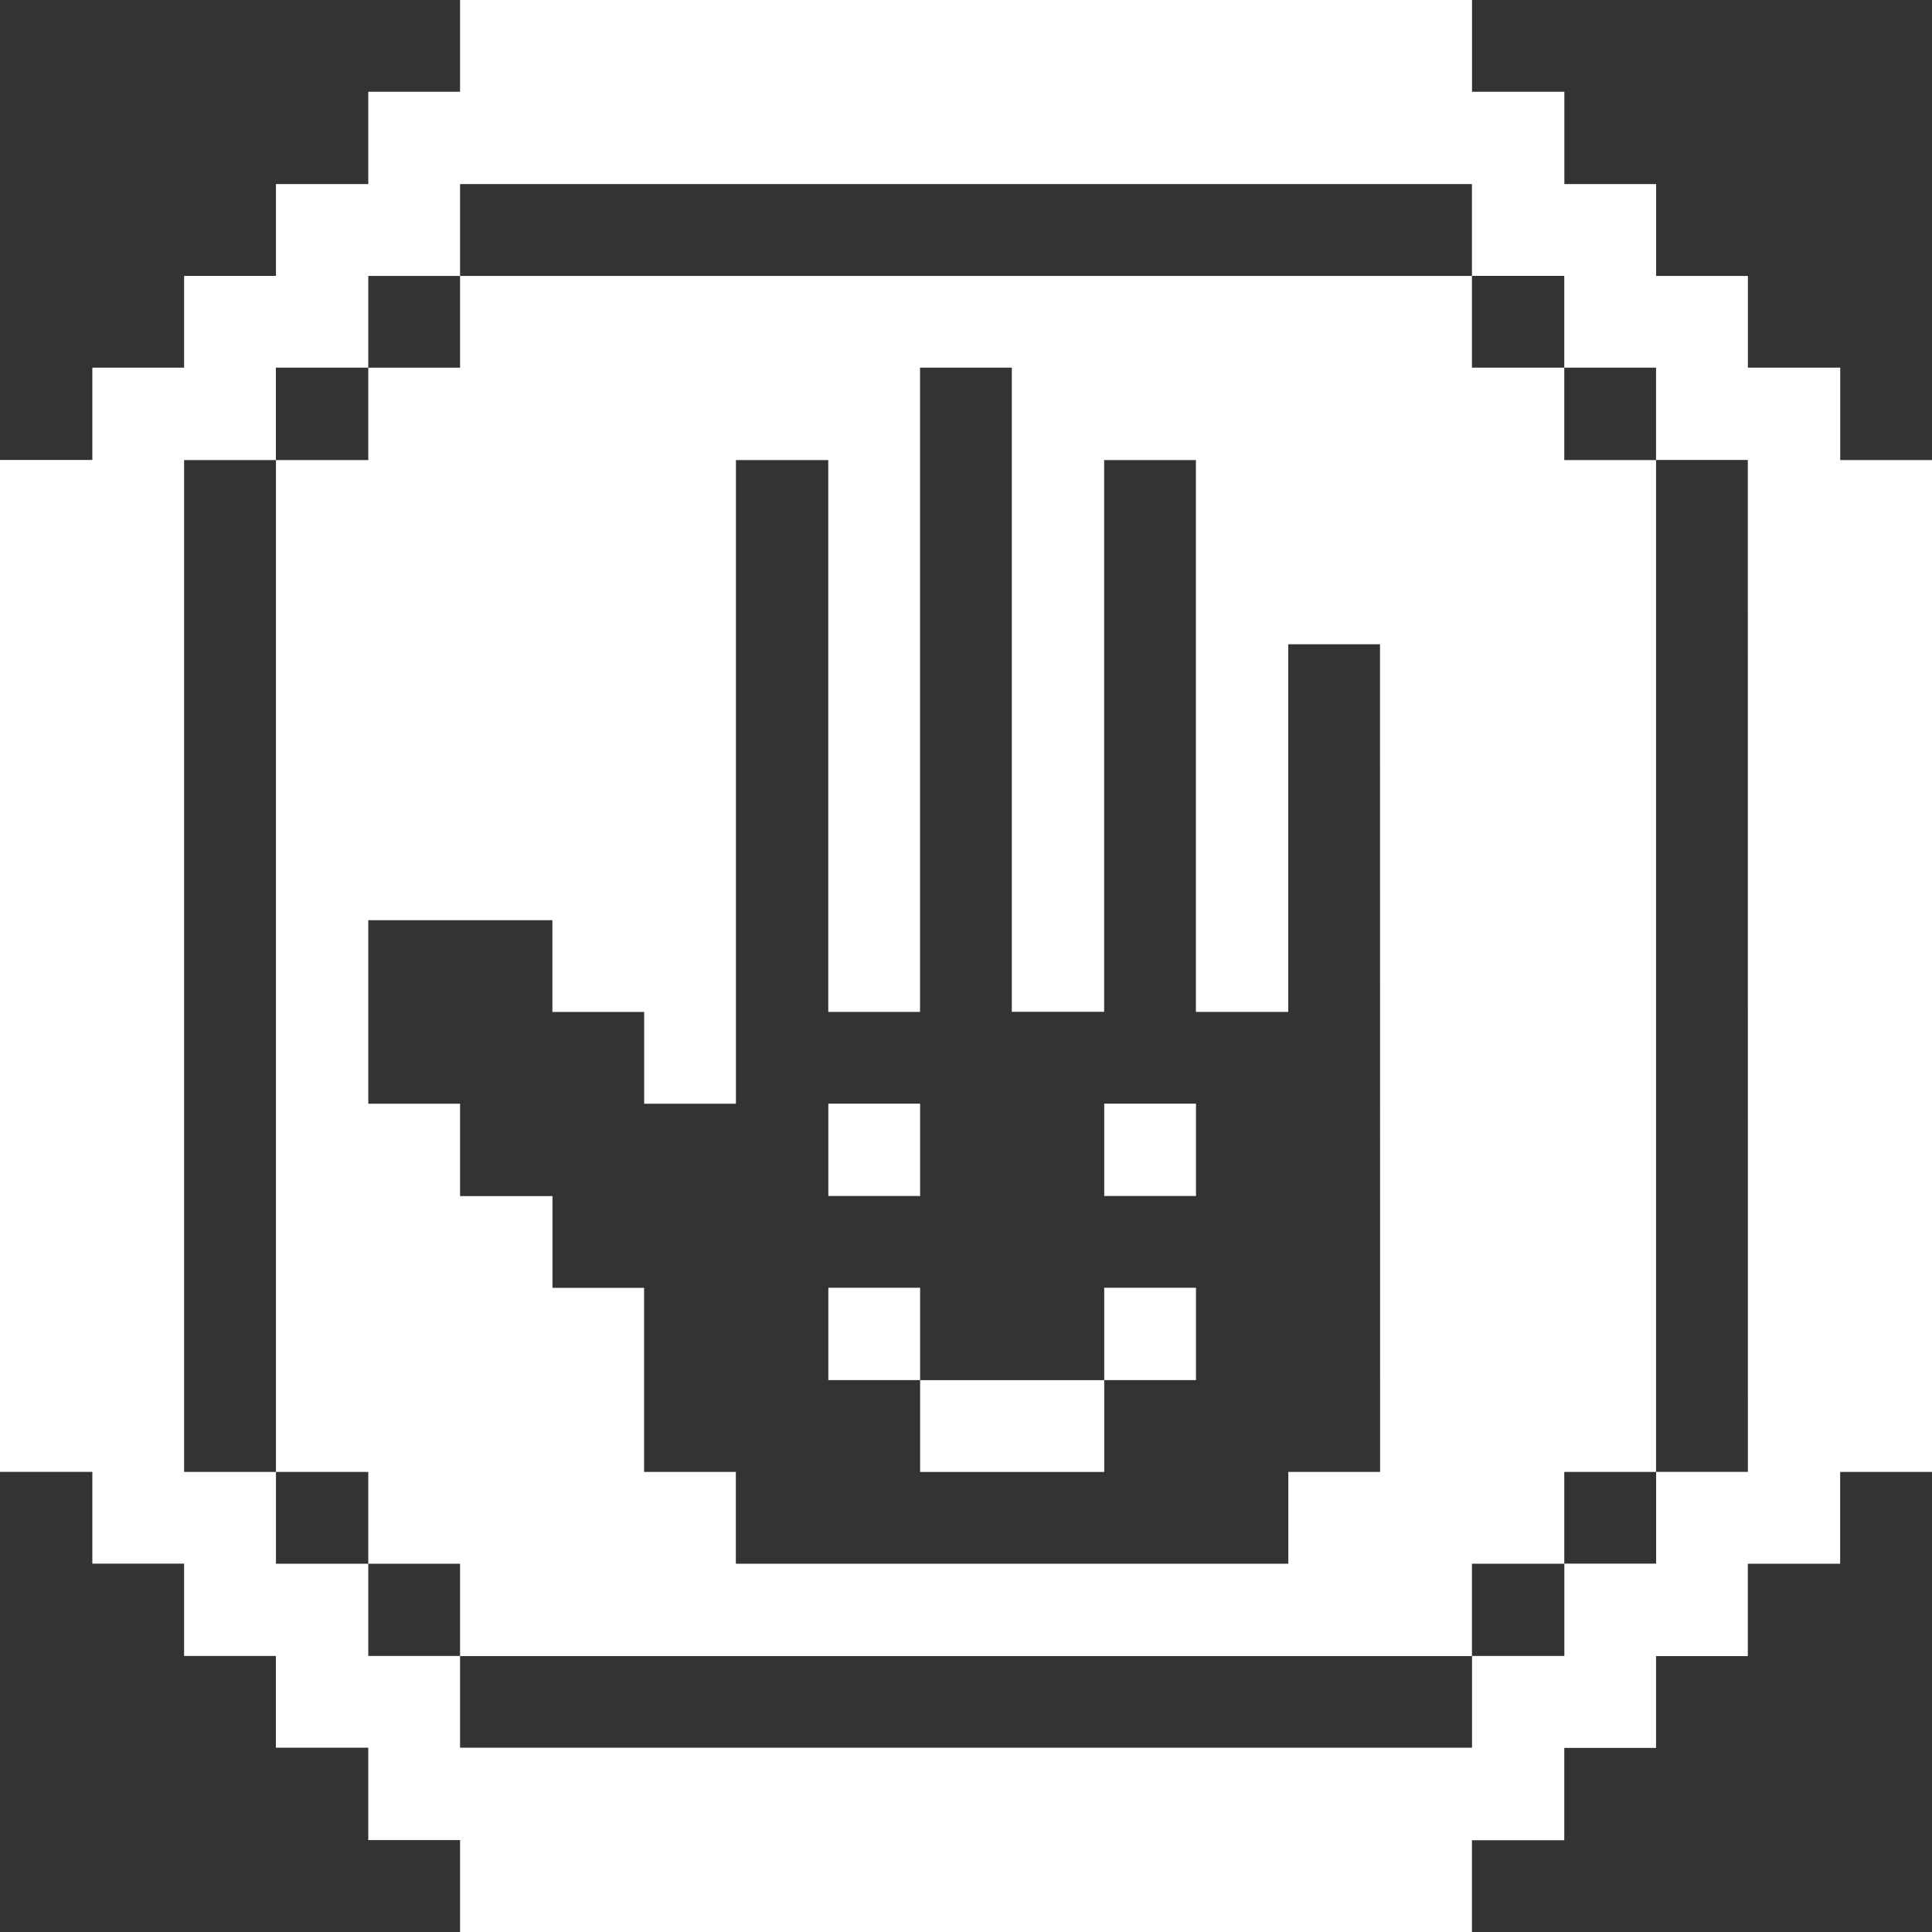 <svg xmlns="http://www.w3.org/2000/svg" viewBox="0 0 24 24" height="24" width="24"><rect x="0" y="0" width="24" height="24" fill="#333333" stroke="none"/><title>interface-essential-stop-sign-2</title><g><path d="M22.86 4.567h-1.147V3.428h-1.14V2.287h-1.14V1.14h-1.147V0H5.715v1.14H4.575v1.147H3.428v1.14H2.287v1.14H1.147v1.147H0v12.57h1.147v1.14h1.14v1.147h1.14v1.14H4.575v1.147h1.14V24h12.57v-1.14h1.147v-1.147h1.14v-1.14h1.14V19.425h1.147v-1.14H24V5.715h-1.14Zm-1.147 13.717h-1.14v1.14h-1.14v1.147h-1.147v1.14H5.715v-1.14H4.575V19.425H3.428v-1.14H2.287V5.715h1.14V4.567H4.575V3.428h1.14V2.287h12.57v1.14h1.147v1.14h1.14v1.147h1.14Z" fill="#ffffff" stroke-width="0.75"></path><path d="M20.572 5.715h-1.14V4.567h-1.147V3.428H5.715v1.14H4.575v1.147H3.428v12.57H4.575v1.14h1.14v1.147h12.57V19.425h1.147v-1.14h1.14Zm-3.428 12.57h-1.14v1.14h-6.863v-1.14h-1.14v-2.287H6.863v-1.14H5.715v-1.147H4.575v-2.28h2.287v1.14h1.14v1.14h1.14V5.715h1.147v6.855h1.14V4.567h1.14v8.002h1.147V5.715h1.14v6.855h1.147v-4.567h1.14Z" fill="#ffffff" stroke-width="0.75"></path><path d="M13.717 15.997h1.14v1.147h-1.14Z" fill="#ffffff" stroke-width="0.75"></path><path d="M13.717 13.71h1.14v1.147h-1.14Z" fill="#ffffff" stroke-width="0.75"></path><path d="M11.43 17.145h2.287v1.14h-2.287Z" fill="#ffffff" stroke-width="0.75"></path><path d="M10.29 15.997h1.14v1.147h-1.14Z" fill="#ffffff" stroke-width="0.75"></path><path d="M10.29 13.71h1.14v1.147h-1.14Z" fill="#ffffff" stroke-width="0.75"></path></g></svg>